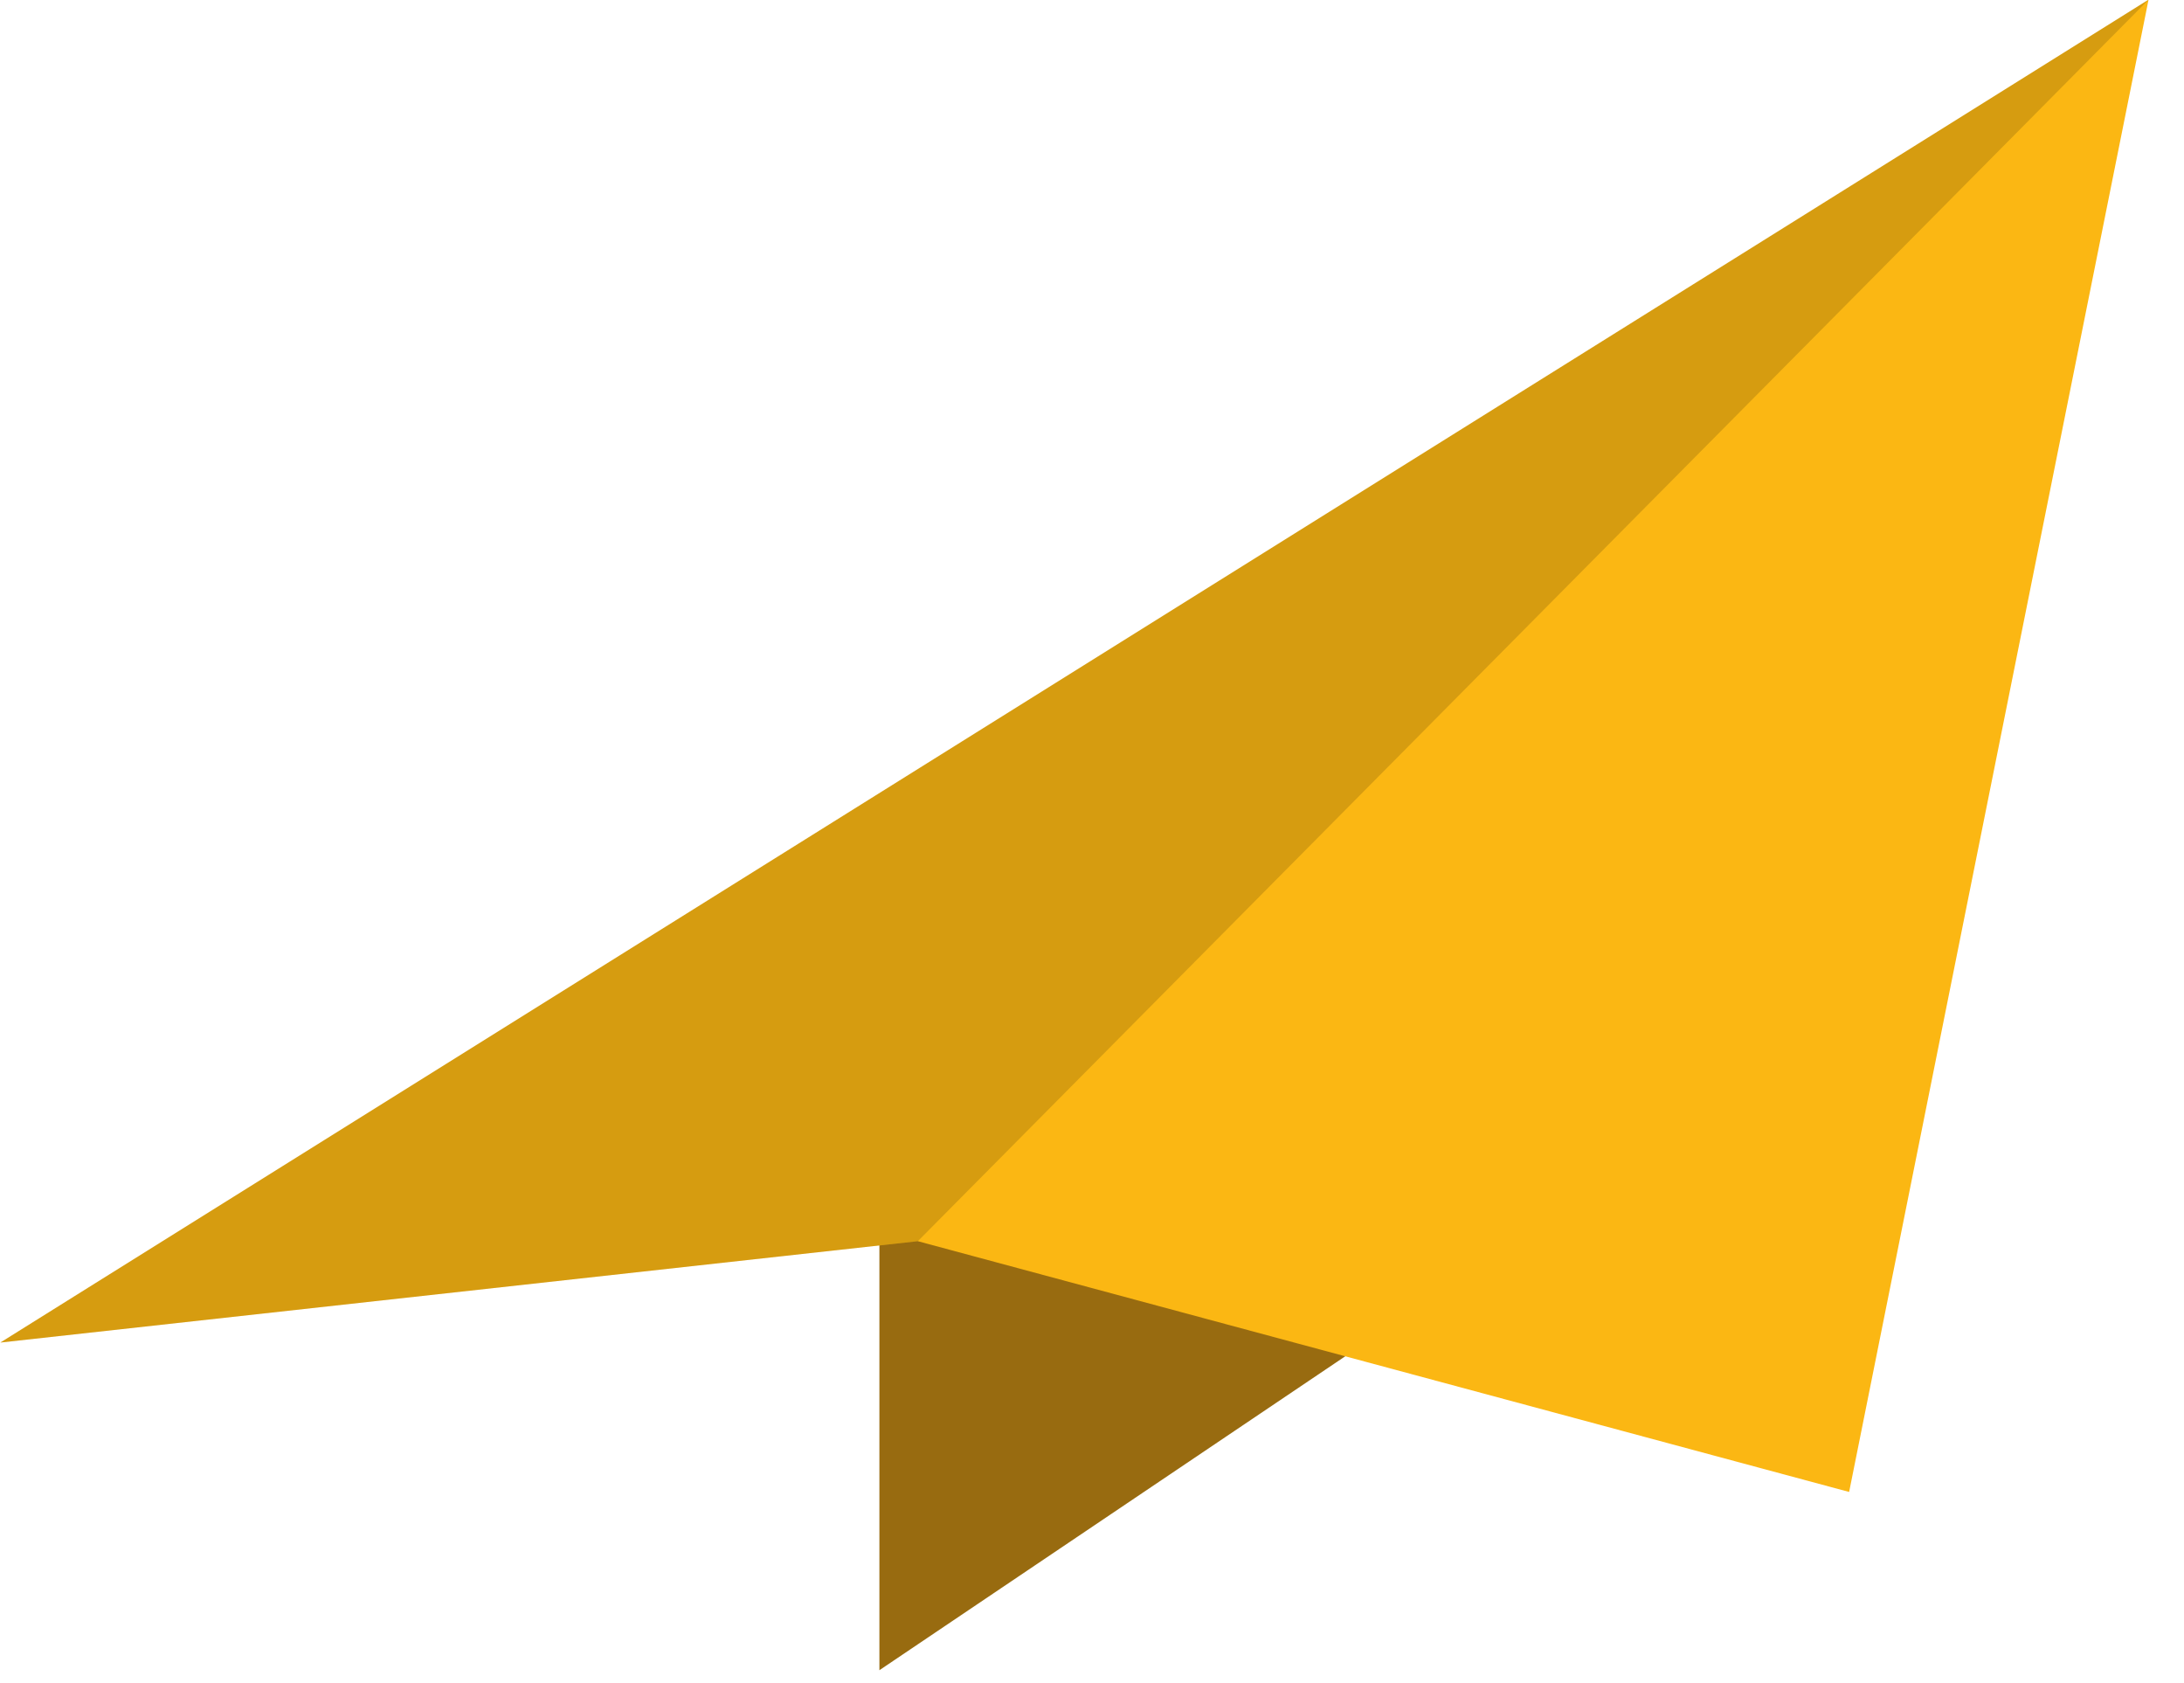 <svg xmlns="http://www.w3.org/2000/svg" xmlns:xlink="http://www.w3.org/1999/xlink" preserveAspectRatio="xMidYMid" width="61" height="47" viewBox="0 0 61 47">
  <defs>
    <style>

      .cls-3 {
        fill: #986b10;
      }

      .cls-4 {
        fill: #fbb713;
      }

      .cls-5 {
        fill: #010101;
        opacity: 0.15;
      }
    </style>
  </defs>
  <g id="group-145svg">
    <path d="M38.245,37.419 C38.245,37.419 24.562,46.637 24.562,46.637 C24.562,46.637 24.562,34.030 24.562,34.030 C24.562,34.030 38.245,37.419 38.245,37.419 Z" id="path-1" class="cls-3" fill-rule="evenodd"/>
    <path d="M25.635,34.658 C25.635,34.658 51.647,41.660 51.647,41.660 C51.647,41.660 60.010,-0.010 60.010,-0.010 C60.010,-0.010 49.316,6.675 49.316,6.675 C49.316,6.675 0.010,37.488 0.010,37.488 C0.010,37.488 25.635,34.658 25.635,34.658 Z" id="path-2" class="cls-4" fill-rule="evenodd"/>
    <path d="M25.635,34.658 C25.635,34.658 60.010,-0.010 60.010,-0.010 C60.010,-0.010 49.316,6.675 49.316,6.675 C49.316,6.675 0.010,37.488 0.010,37.488 C0.010,37.488 25.635,34.658 25.635,34.658 Z" id="path-3" class="cls-5" fill-rule="evenodd"/>
  </g>
</svg>
